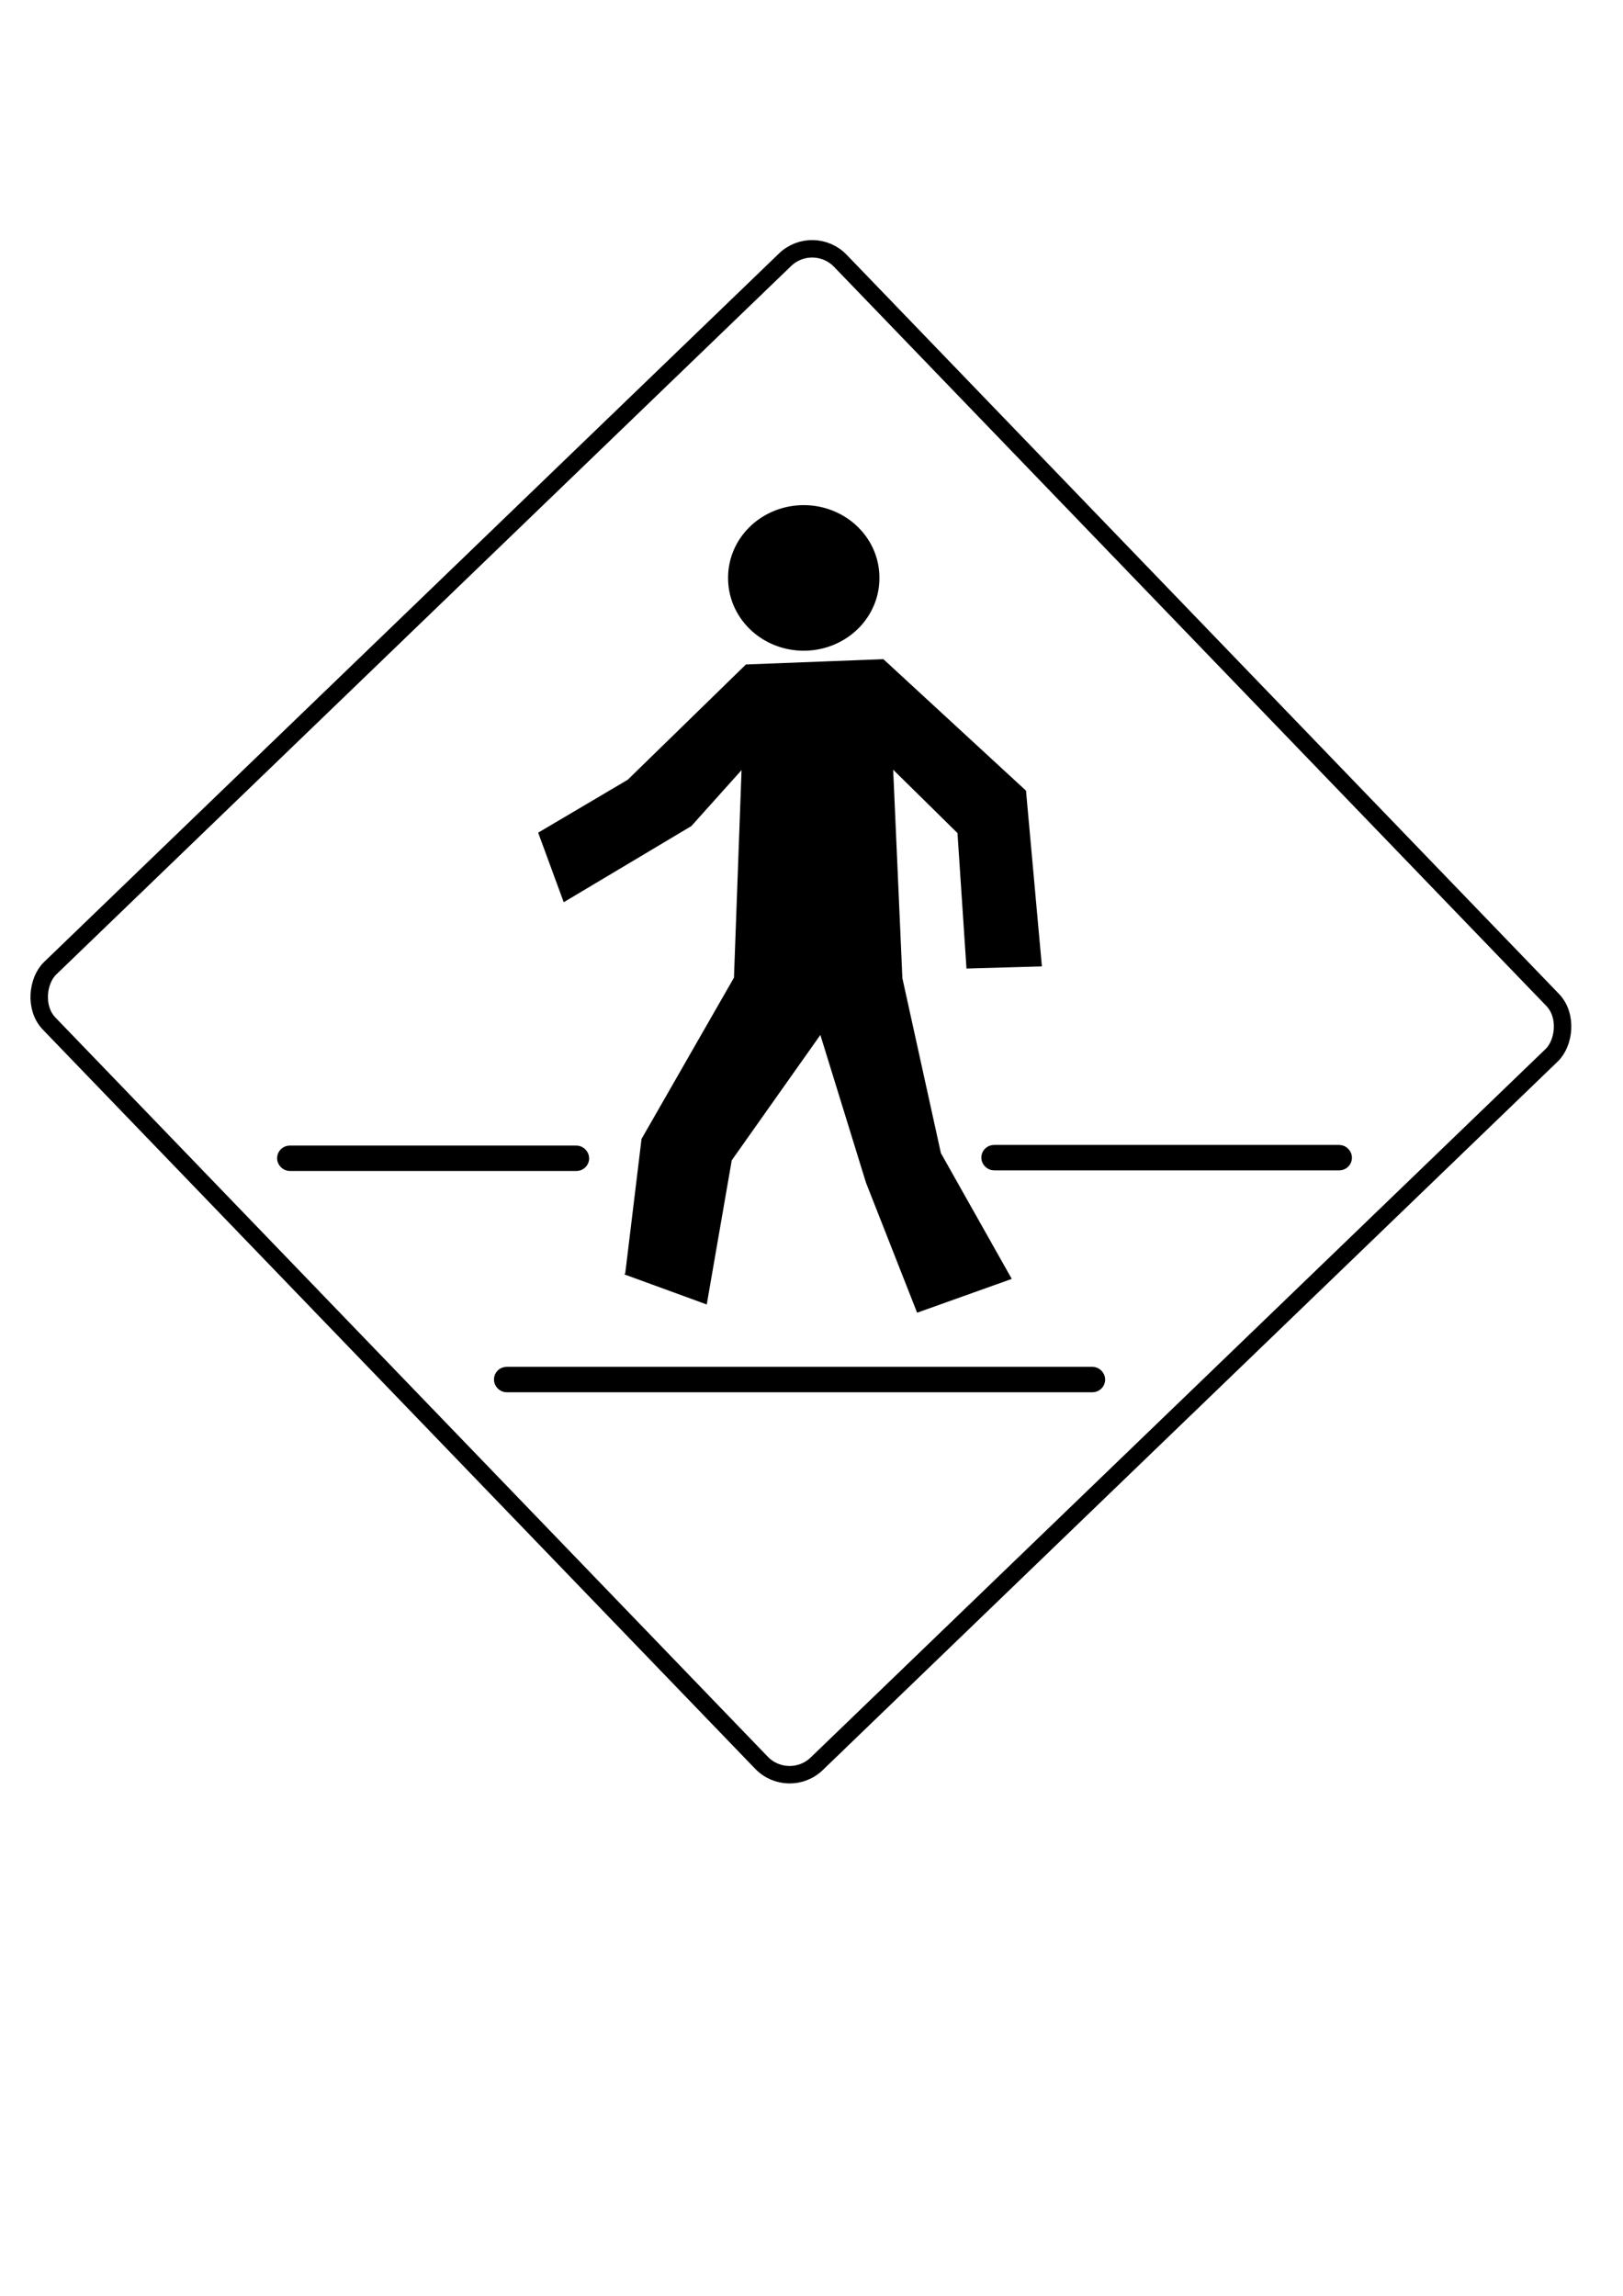 <?xml version="1.0" encoding="UTF-8" standalone="no"?>
<!-- Created with Inkscape (http://www.inkscape.org/) -->

<svg
   xmlns:dc="http://purl.org/dc/elements/1.1/"
   xmlns:cc="http://creativecommons.org/ns#"
   xmlns:rdf="http://www.w3.org/1999/02/22-rdf-syntax-ns#"
   xmlns:svg="http://www.w3.org/2000/svg"
   xmlns="http://www.w3.org/2000/svg"
   xmlns:sodipodi="http://sodipodi.sourceforge.net/DTD/sodipodi-0.dtd"
   xmlns:inkscape="http://www.inkscape.org/namespaces/inkscape"
   width="744.094"
   height="1052.362"
   id="svg2825"
   version="1.1"
   inkscape:version="0.47 r22583"
   sodipodi:docname="New document 2">
  <defs
     id="defs2827">
    <inkscape:perspective
       sodipodi:type="inkscape:persp3d"
       inkscape:vp_x="0 : 526.18109 : 1"
       inkscape:vp_y="0 : 1000 : 0"
       inkscape:vp_z="744.09448 : 526.18109 : 1"
       inkscape:persp3d-origin="372.04724 : 350.78739 : 1"
       id="perspective2833" />
    <inkscape:perspective
       id="perspective3634"
       inkscape:persp3d-origin="0.5 : 0.33333333 : 1"
       inkscape:vp_z="1 : 0.5 : 1"
       inkscape:vp_y="0 : 1000 : 0"
       inkscape:vp_x="0 : 0.5 : 1"
       sodipodi:type="inkscape:persp3d" />
    <inkscape:perspective
       id="perspective3663"
       inkscape:persp3d-origin="0.5 : 0.33333333 : 1"
       inkscape:vp_z="1 : 0.5 : 1"
       inkscape:vp_y="0 : 1000 : 0"
       inkscape:vp_x="0 : 0.5 : 1"
       sodipodi:type="inkscape:persp3d" />
    <inkscape:perspective
       id="perspective3663-7"
       inkscape:persp3d-origin="0.5 : 0.33333333 : 1"
       inkscape:vp_z="1 : 0.5 : 1"
       inkscape:vp_y="0 : 1000 : 0"
       inkscape:vp_x="0 : 0.5 : 1"
       sodipodi:type="inkscape:persp3d" />
    <inkscape:perspective
       id="perspective3663-0"
       inkscape:persp3d-origin="0.5 : 0.33333333 : 1"
       inkscape:vp_z="1 : 0.5 : 1"
       inkscape:vp_y="0 : 1000 : 0"
       inkscape:vp_x="0 : 0.5 : 1"
       sodipodi:type="inkscape:persp3d" />
    <inkscape:perspective
       id="perspective3663-4"
       inkscape:persp3d-origin="0.5 : 0.33333333 : 1"
       inkscape:vp_z="1 : 0.5 : 1"
       inkscape:vp_y="0 : 1000 : 0"
       inkscape:vp_x="0 : 0.5 : 1"
       sodipodi:type="inkscape:persp3d" />
  </defs>
  <sodipodi:namedview
     id="base"
     pagecolor="#ffffff"
     bordercolor="#666666"
     borderopacity="1.0"
     inkscape:pageopacity="0.0"
     inkscape:pageshadow="2"
     inkscape:zoom="0.48"
     inkscape:cx="375"
     inkscape:cy="575.98691"
     inkscape:document-units="px"
     inkscape:current-layer="layer1"
     showgrid="false"
     inkscape:snap-page="false"
     inkscape:window-width="1063"
     inkscape:window-height="692"
     inkscape:window-x="170"
     inkscape:window-y="93"
     inkscape:window-maximized="0" />
  <g
     inkscape:label="Layer 1"
     inkscape:groupmode="layer"
     id="layer1">
    <rect
       style="fill:none;stroke:#000000;stroke-width:8;stroke-miterlimit:4;stroke-opacity:1;stroke-dasharray:none"
       id="rect2835"
       width="506.438"
       height="503.814"
       x="335.503"
       y="-194.425"
       ry="17.914"
       transform="matrix(0.694,0.72,-0.72,0.694,0,0)" />
    <path
       sodipodi:nodetypes="cccccccccccccccccccccccc"
       id="path3590"
       d="m 287.126,583.94 36.495,13.323 11.38,-65.596 41.287,-58.4 21.217,68.68 23.257,59.133 42.362,-15.128 -32.23,-57.191 -17.688,-80.336 -4.277,-96.868 30.539,30.083 4.111,61.803 33.541,-0.959 -7.218,-79.815 -65.085,-60.001 -62.616,2.413 -54.105,52.758 -40.743,24.062 11.362,30.912 57.91,-34.541 23.906,-26.647 -3.532,96.66 -42.387,73.946 -7.487,61.709 z"
       style="fill:#000000;fill-opacity:1;stroke:#000000;stroke-width:1.015px;stroke-linecap:butt;stroke-linejoin:miter;stroke-opacity:1" />
    <path
       transform="matrix(0.849,0,0,0.825,172.291,215.678)"
       d="m 271.951,59.679 a 40.854,40.244 0 1 1 -81.707,0 40.854,40.244 0 1 1 81.707,0 z"
       sodipodi:ry="40.243904"
       sodipodi:rx="40.853657"
       sodipodi:cy="59.679256"
       sodipodi:cx="231.09756"
       id="path3592"
       style="fill:#000000;fill-opacity:1"
       sodipodi:type="arc" />
    <rect
       style="fill:none;stroke:#000000;stroke-width:7.197;stroke-miterlimit:4;stroke-opacity:1;stroke-dasharray:none"
       id="rect3651"
       width="135.889"
       height="4.46"
       x="130.627"
       y="528.704"
       ry="2.23" />
    <rect
       style="fill:none;stroke:#000000;stroke-width:8.526;stroke-miterlimit:4;stroke-opacity:1;stroke-dasharray:none"
       id="rect3651-1"
       width="271.702"
       height="3.131"
       x="230.72"
       y="630.797"
       ry="1.565" />
    <rect
       style="fill:none;stroke:#000000;stroke-width:7.55;stroke-miterlimit:4;stroke-opacity:1;stroke-dasharray:none"
       id="rect3651-9"
       width="162.388"
       height="4.107"
       x="453.673"
       y="528.597"
       ry="2.054" />
  </g>
</svg>
